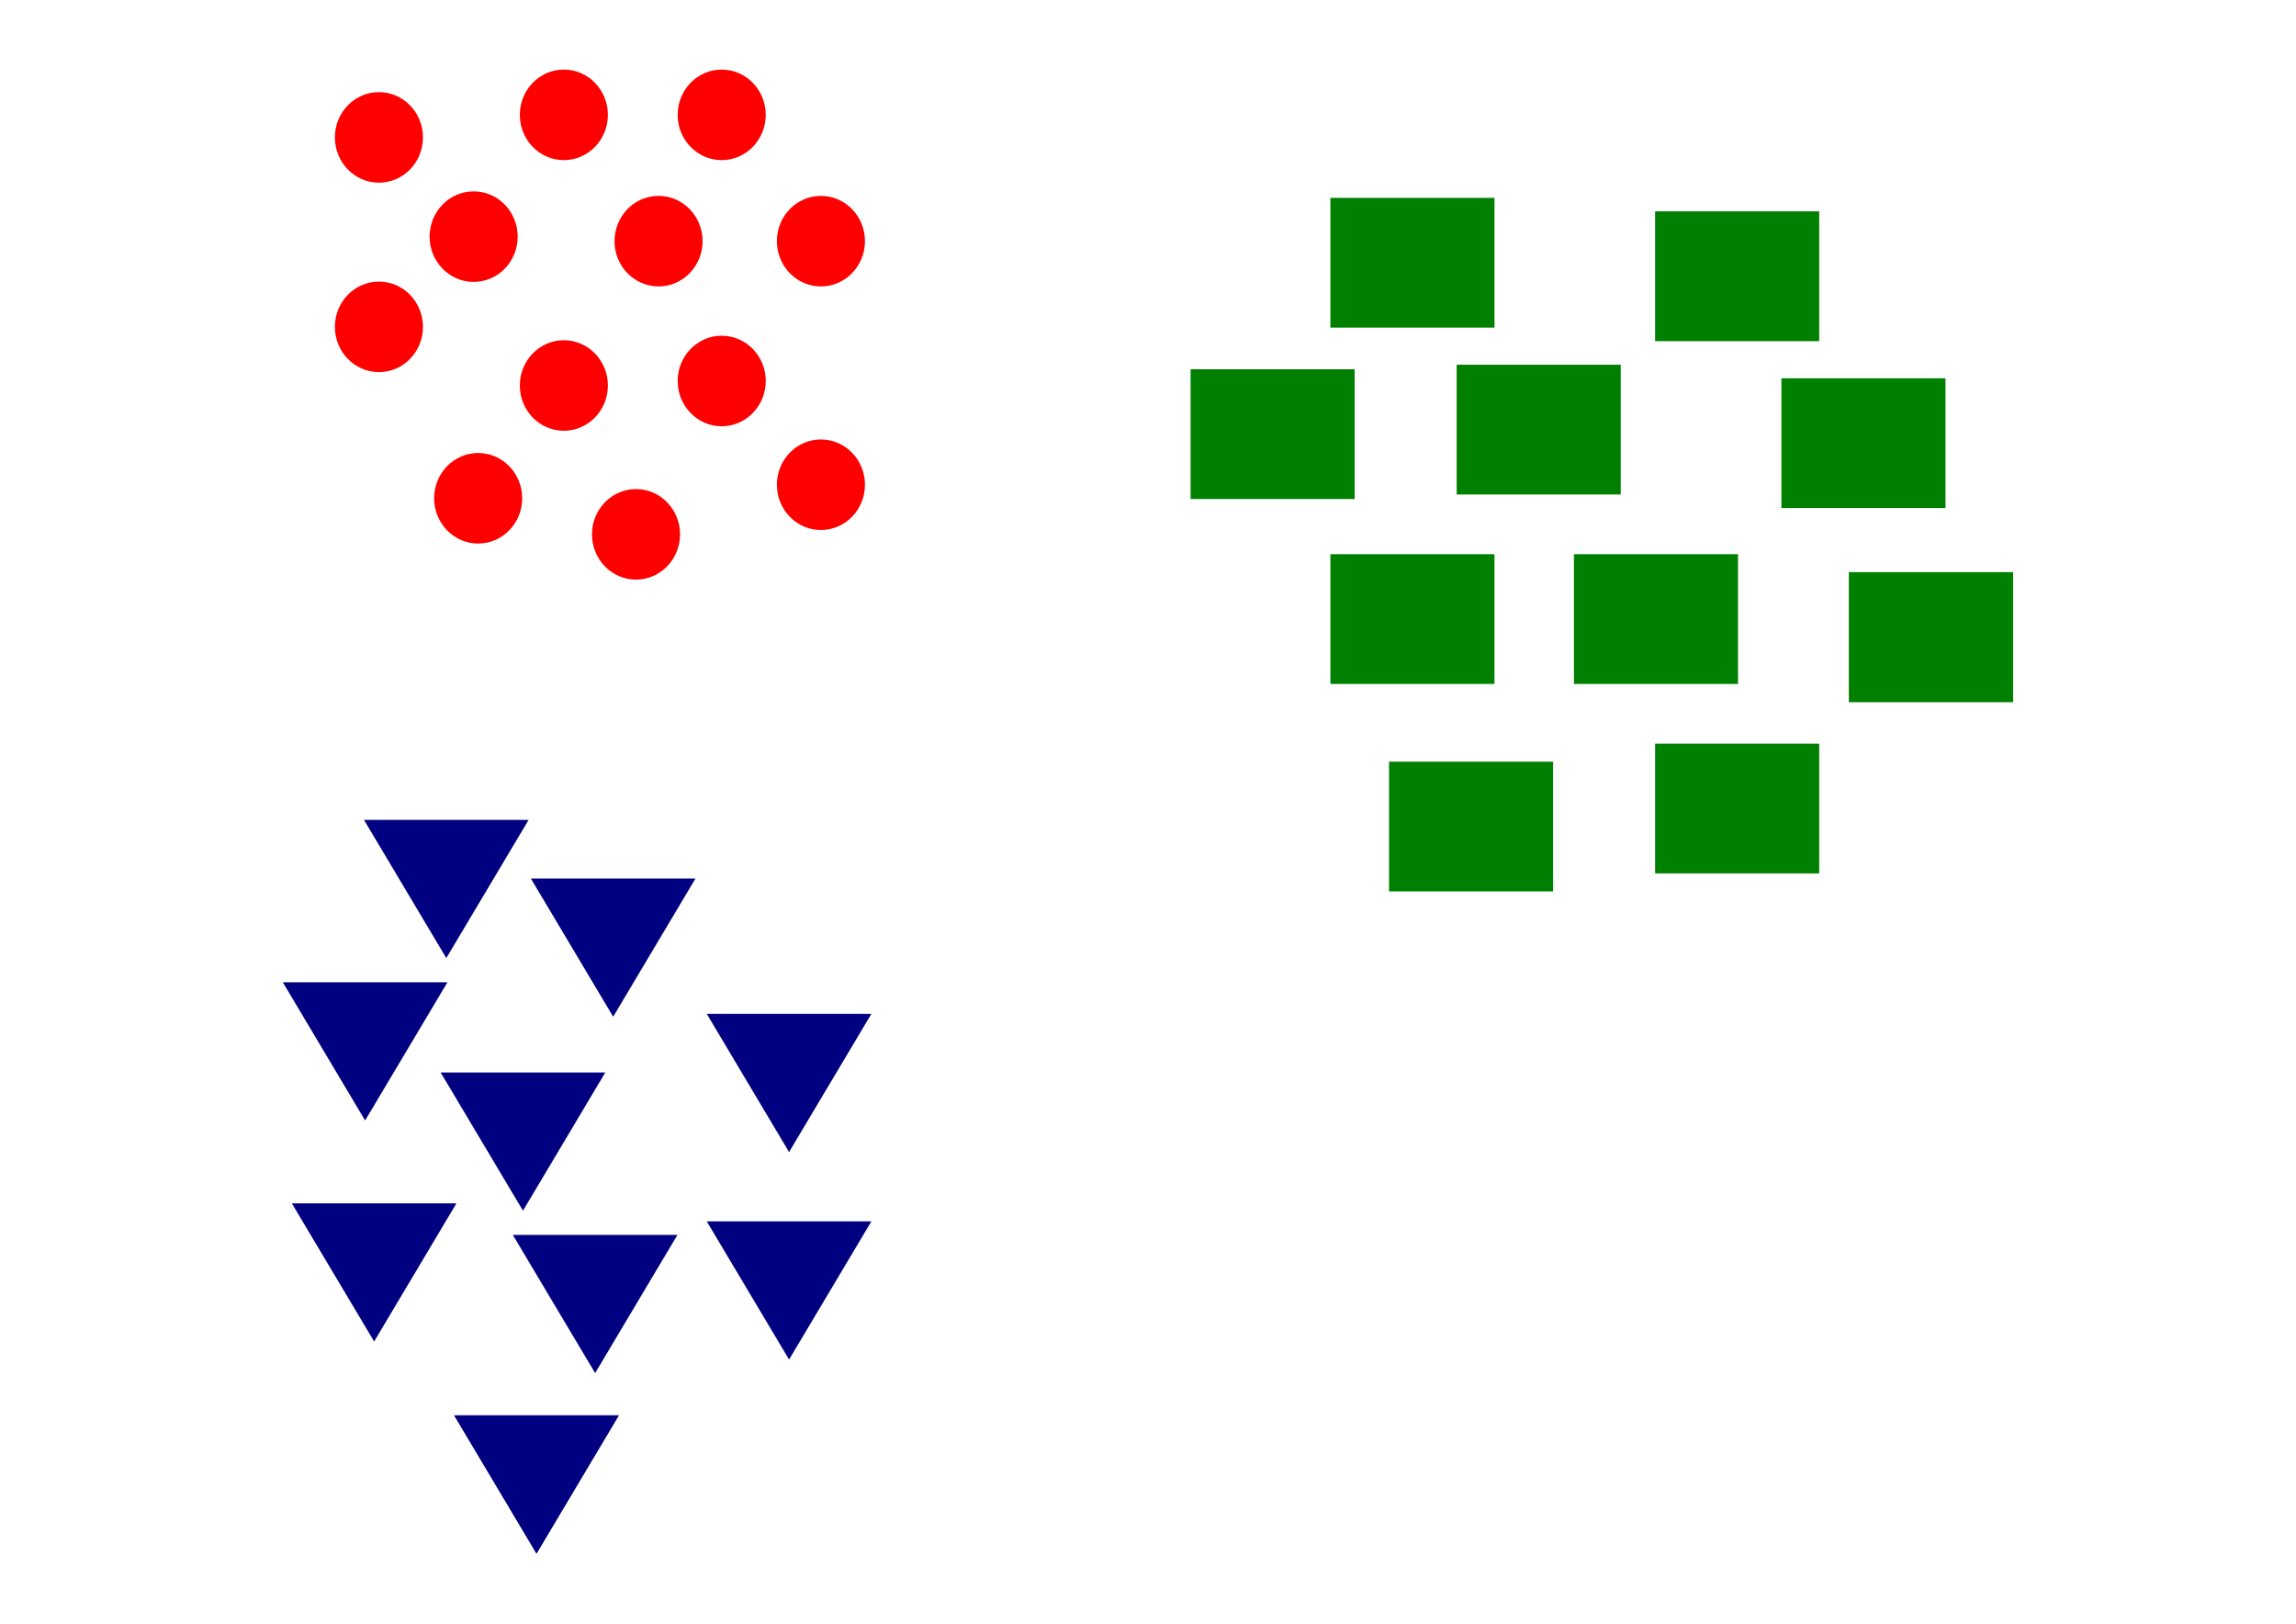 <?xml version="1.0" encoding="UTF-8" standalone="no"?>
<!-- Created with Inkscape (http://www.inkscape.org/) -->

<svg
   xmlns:dc="http://purl.org/dc/elements/1.1/"
   xmlns:cc="http://creativecommons.org/ns#"
   xmlns:rdf="http://www.w3.org/1999/02/22-rdf-syntax-ns#"
   xmlns:svg="http://www.w3.org/2000/svg"
   xmlns="http://www.w3.org/2000/svg"
   xmlns:sodipodi="http://sodipodi.sourceforge.net/DTD/sodipodi-0.dtd"
   xmlns:inkscape="http://www.inkscape.org/namespaces/inkscape"
   width="297mm"
   height="210mm"
   viewBox="0 0 297 210"
   version="1.1"
   id="svg8"
   inkscape:version="0.92.3 (2405546, 2018-03-11)"
   sodipodi:docname="multiclassclassifier.svg">
  <defs
     id="defs2" />
  <sodipodi:namedview
     id="base"
     pagecolor="#ffffff"
     bordercolor="#666666"
     borderopacity="1.0"
     inkscape:pageopacity="0.0"
     inkscape:pageshadow="2"
     inkscape:zoom="0.91974206"
     inkscape:cx="577.56876"
     inkscape:cy="396.85039"
     inkscape:document-units="mm"
     inkscape:current-layer="layer1"
     showgrid="false"
     inkscape:window-width="1853"
     inkscape:window-height="895"
     inkscape:window-x="67"
     inkscape:window-y="27"
     inkscape:window-maximized="1" />
  <g
     inkscape:label="Layer 1"
     inkscape:groupmode="layer"
     id="layer1"
     transform="translate(0,-87)">
    <ellipse
       style="opacity:1;fill:#ff0000;fill-opacity:1;stroke:#ff0000;stroke-width:0.292;stroke-linecap:round;stroke-miterlimit:4;stroke-dasharray:none;stroke-dashoffset:0;stroke-opacity:1"
       id="path834"
       cx="49.017"
       cy="104.771"
       rx="5.55"
       ry="5.709" />
    <ellipse
       ry="5.709"
       rx="5.55"
       cy="129.274"
       cx="49.017"
       id="ellipse836"
       style="opacity:1;fill:#ff0000;fill-opacity:1;stroke:#ff0000;stroke-width:0.292;stroke-linecap:round;stroke-miterlimit:4;stroke-dasharray:none;stroke-dashoffset:0;stroke-opacity:1" />
    <ellipse
       style="opacity:1;fill:#ff0000;fill-opacity:1;stroke:#ff0000;stroke-width:0.292;stroke-linecap:round;stroke-miterlimit:4;stroke-dasharray:none;stroke-dashoffset:0;stroke-opacity:1"
       id="ellipse838"
       cx="61.269"
       cy="117.606"
       rx="5.55"
       ry="5.709" />
    <ellipse
       ry="5.709"
       rx="5.55"
       cy="151.443"
       cx="61.852"
       id="ellipse840"
       style="opacity:1;fill:#ff0000;fill-opacity:1;stroke:#ff0000;stroke-width:0.292;stroke-linecap:round;stroke-miterlimit:4;stroke-dasharray:none;stroke-dashoffset:0;stroke-opacity:1" />
    <ellipse
       style="opacity:1;fill:#ff0000;fill-opacity:1;stroke:#ff0000;stroke-width:0.292;stroke-linecap:round;stroke-miterlimit:4;stroke-dasharray:none;stroke-dashoffset:0;stroke-opacity:1"
       id="ellipse842"
       cx="72.937"
       cy="136.858"
       rx="5.55"
       ry="5.709" />
    <ellipse
       ry="5.709"
       rx="5.55"
       cy="101.854"
       cx="72.937"
       id="ellipse844"
       style="opacity:1;fill:#ff0000;fill-opacity:1;stroke:#ff0000;stroke-width:0.292;stroke-linecap:round;stroke-miterlimit:4;stroke-dasharray:none;stroke-dashoffset:0;stroke-opacity:1" />
    <ellipse
       style="opacity:1;fill:#ff0000;fill-opacity:1;stroke:#ff0000;stroke-width:0.292;stroke-linecap:round;stroke-miterlimit:4;stroke-dasharray:none;stroke-dashoffset:0;stroke-opacity:1"
       id="ellipse846"
       cx="85.188"
       cy="118.189"
       rx="5.55"
       ry="5.709" />
    <ellipse
       ry="5.709"
       rx="5.55"
       cy="156.11"
       cx="82.271"
       id="ellipse848"
       style="opacity:1;fill:#ff0000;fill-opacity:1;stroke:#ff0000;stroke-width:0.292;stroke-linecap:round;stroke-miterlimit:4;stroke-dasharray:none;stroke-dashoffset:0;stroke-opacity:1" />
    <ellipse
       style="opacity:1;fill:#ff0000;fill-opacity:1;stroke:#ff0000;stroke-width:0.292;stroke-linecap:round;stroke-miterlimit:4;stroke-dasharray:none;stroke-dashoffset:0;stroke-opacity:1"
       id="ellipse850"
       cx="93.356"
       cy="136.275"
       rx="5.55"
       ry="5.709" />
    <ellipse
       ry="5.709"
       rx="5.55"
       cy="101.854"
       cx="93.356"
       id="ellipse852"
       style="opacity:1;fill:#ff0000;fill-opacity:1;stroke:#ff0000;stroke-width:0.292;stroke-linecap:round;stroke-miterlimit:4;stroke-dasharray:none;stroke-dashoffset:0;stroke-opacity:1" />
    <ellipse
       style="opacity:1;fill:#ff0000;fill-opacity:1;stroke:#ff0000;stroke-width:0.292;stroke-linecap:round;stroke-miterlimit:4;stroke-dasharray:none;stroke-dashoffset:0;stroke-opacity:1"
       id="ellipse854"
       cx="106.191"
       cy="118.189"
       rx="5.55"
       ry="5.709" />
    <ellipse
       ry="5.709"
       rx="5.55"
       cy="149.693"
       cx="106.191"
       id="ellipse856"
       style="opacity:1;fill:#ff0000;fill-opacity:1;stroke:#ff0000;stroke-width:0.292;stroke-linecap:round;stroke-miterlimit:4;stroke-dasharray:none;stroke-dashoffset:0;stroke-opacity:1" />
    <path
       sodipodi:type="star"
       style="opacity:1;fill:#000080;fill-opacity:1;stroke:#000080;stroke-width:0.265;stroke-linecap:round;stroke-miterlimit:4;stroke-dasharray:none;stroke-dashoffset:0;stroke-opacity:1"
       id="path858"
       sodipodi:sides="3"
       sodipodi:cx="41.71233"
       sodipodi:cy="225.94521"
       sodipodi:r1="15.534246"
       sodipodi:r2="7.7671232"
       sodipodi:arg1="1.5707963"
       sodipodi:arg2="2.6179939"
       inkscape:flatsided="true"
       inkscape:rounded="0"
       inkscape:randomized="0"
       d="m 41.712,241.479 -13.453,-23.301 26.906,0 z"
       transform="matrix(0.778,0,0,0.754,25.28,28.637)" />
    <path
       transform="matrix(0.778,0,0,0.754,14.779,49.64)"
       d="m 41.712,241.479 -13.453,-23.301 26.906,0 z"
       inkscape:randomized="0"
       inkscape:rounded="0"
       inkscape:flatsided="true"
       sodipodi:arg2="2.6179939"
       sodipodi:arg1="1.5707963"
       sodipodi:r2="7.7671232"
       sodipodi:r1="15.534246"
       sodipodi:cy="225.94521"
       sodipodi:cx="41.71233"
       sodipodi:sides="3"
       id="path860"
       style="opacity:1;fill:#000080;fill-opacity:1;stroke:#000080;stroke-width:0.265;stroke-linecap:round;stroke-miterlimit:4;stroke-dasharray:none;stroke-dashoffset:0;stroke-opacity:1"
       sodipodi:type="star" />
    <path
       sodipodi:type="star"
       style="opacity:1;fill:#000080;fill-opacity:1;stroke:#000080;stroke-width:0.265;stroke-linecap:round;stroke-miterlimit:4;stroke-dasharray:none;stroke-dashoffset:0;stroke-opacity:1"
       id="path862"
       sodipodi:sides="3"
       sodipodi:cx="41.71233"
       sodipodi:cy="225.94521"
       sodipodi:r1="15.534246"
       sodipodi:r2="7.7671232"
       sodipodi:arg1="1.5707963"
       sodipodi:arg2="2.6179939"
       inkscape:flatsided="true"
       inkscape:rounded="0"
       inkscape:randomized="0"
       d="m 41.712,241.479 -13.453,-23.301 26.906,0 z"
       transform="matrix(0.778,0,0,0.754,35.198,61.308)" />
    <path
       transform="matrix(0.778,0,0,0.754,15.945,78.227)"
       d="m 41.712,241.479 -13.453,-23.301 26.906,0 z"
       inkscape:randomized="0"
       inkscape:rounded="0"
       inkscape:flatsided="true"
       sodipodi:arg2="2.6179939"
       sodipodi:arg1="1.5707963"
       sodipodi:r2="7.7671232"
       sodipodi:r1="15.534246"
       sodipodi:cy="225.94521"
       sodipodi:cx="41.71233"
       sodipodi:sides="3"
       id="path864"
       style="opacity:1;fill:#000080;fill-opacity:1;stroke:#000080;stroke-width:0.265;stroke-linecap:round;stroke-miterlimit:4;stroke-dasharray:none;stroke-dashoffset:0;stroke-opacity:1"
       sodipodi:type="star" />
    <path
       sodipodi:type="star"
       style="opacity:1;fill:#000080;fill-opacity:1;stroke:#000080;stroke-width:0.265;stroke-linecap:round;stroke-miterlimit:4;stroke-dasharray:none;stroke-dashoffset:0;stroke-opacity:1"
       id="path866"
       sodipodi:sides="3"
       sodipodi:cx="41.71233"
       sodipodi:cy="225.94521"
       sodipodi:r1="15.534246"
       sodipodi:r2="7.7671232"
       sodipodi:arg1="1.5707963"
       sodipodi:arg2="2.6179939"
       inkscape:flatsided="true"
       inkscape:rounded="0"
       inkscape:randomized="0"
       d="m 41.712,241.479 -13.453,-23.301 26.906,0 z"
       transform="matrix(0.778,0,0,0.754,44.532,82.311)" />
    <path
       transform="matrix(0.778,0,0,0.754,46.866,36.222)"
       d="m 41.712,241.479 -13.453,-23.301 26.906,0 z"
       inkscape:randomized="0"
       inkscape:rounded="0"
       inkscape:flatsided="true"
       sodipodi:arg2="2.6179939"
       sodipodi:arg1="1.5707963"
       sodipodi:r2="7.7671232"
       sodipodi:r1="15.534246"
       sodipodi:cy="225.94521"
       sodipodi:cx="41.71233"
       sodipodi:sides="3"
       id="path868"
       style="opacity:1;fill:#000080;fill-opacity:1;stroke:#000080;stroke-width:0.265;stroke-linecap:round;stroke-miterlimit:4;stroke-dasharray:none;stroke-dashoffset:0;stroke-opacity:1"
       sodipodi:type="star" />
    <path
       sodipodi:type="star"
       style="opacity:1;fill:#000080;fill-opacity:1;stroke:#000080;stroke-width:0.265;stroke-linecap:round;stroke-miterlimit:4;stroke-dasharray:none;stroke-dashoffset:0;stroke-opacity:1"
       id="path870"
       sodipodi:sides="3"
       sodipodi:cx="41.71233"
       sodipodi:cy="225.94521"
       sodipodi:r1="15.534246"
       sodipodi:r2="7.7671232"
       sodipodi:arg1="1.5707963"
       sodipodi:arg2="2.6179939"
       inkscape:flatsided="true"
       inkscape:rounded="0"
       inkscape:randomized="0"
       d="m 41.712,241.479 -13.453,-23.301 26.906,0 z"
       transform="matrix(0.778,0,0,0.754,69.619,53.724)" />
    <path
       transform="matrix(0.778,0,0,0.754,69.619,80.561)"
       d="m 41.712,241.479 -13.453,-23.301 26.906,0 z"
       inkscape:randomized="0"
       inkscape:rounded="0"
       inkscape:flatsided="true"
       sodipodi:arg2="2.6179939"
       sodipodi:arg1="1.5707963"
       sodipodi:r2="7.7671232"
       sodipodi:r1="15.534246"
       sodipodi:cy="225.94521"
       sodipodi:cx="41.71233"
       sodipodi:sides="3"
       id="path872"
       style="opacity:1;fill:#000080;fill-opacity:1;stroke:#000080;stroke-width:0.265;stroke-linecap:round;stroke-miterlimit:4;stroke-dasharray:none;stroke-dashoffset:0;stroke-opacity:1"
       sodipodi:type="star" />
    <path
       sodipodi:type="star"
       style="opacity:1;fill:#000080;fill-opacity:1;stroke:#000080;stroke-width:0.265;stroke-linecap:round;stroke-miterlimit:4;stroke-dasharray:none;stroke-dashoffset:0;stroke-opacity:1"
       id="path874"
       sodipodi:sides="3"
       sodipodi:cx="41.71233"
       sodipodi:cy="225.94521"
       sodipodi:r1="15.534246"
       sodipodi:r2="7.7671232"
       sodipodi:arg1="1.5707963"
       sodipodi:arg2="2.6179939"
       inkscape:flatsided="true"
       inkscape:rounded="0"
       inkscape:randomized="0"
       d="m 41.712,241.479 -13.453,-23.301 26.906,0 z"
       transform="matrix(0.778,0,0,0.754,36.948,105.647)" />
    <path
       transform="matrix(0.778,0,0,0.754,36.948,105.647)"
       d="m 41.712,241.479 -13.453,-23.301 26.906,0 z"
       inkscape:randomized="0"
       inkscape:rounded="0"
       inkscape:flatsided="true"
       sodipodi:arg2="2.6179939"
       sodipodi:arg1="1.5707963"
       sodipodi:r2="7.7671232"
       sodipodi:r1="15.534246"
       sodipodi:cy="225.94521"
       sodipodi:cx="41.71233"
       sodipodi:sides="3"
       id="path876"
       style="opacity:1;fill:#000080;fill-opacity:1;stroke:#000080;stroke-width:0.265;stroke-linecap:round;stroke-miterlimit:4;stroke-dasharray:none;stroke-dashoffset:0;stroke-opacity:1"
       sodipodi:type="star" />
    <rect
       style="opacity:1;fill:#008000;fill-opacity:1;stroke:#008000;stroke-width:0.292;stroke-linecap:round;stroke-miterlimit:4;stroke-dasharray:none;stroke-dashoffset:0;stroke-opacity:1"
       id="rect878"
       width="20.932"
       height="16.492"
       x="154.155"
       y="134.901" />
    <rect
       y="158.82"
       x="172.24"
       height="16.492"
       width="20.932"
       id="rect880"
       style="opacity:1;fill:#008000;fill-opacity:1;stroke:#008000;stroke-width:0.292;stroke-linecap:round;stroke-miterlimit:4;stroke-dasharray:none;stroke-dashoffset:0;stroke-opacity:1" />
    <rect
       style="opacity:1;fill:#008000;fill-opacity:1;stroke:#008000;stroke-width:0.292;stroke-linecap:round;stroke-miterlimit:4;stroke-dasharray:none;stroke-dashoffset:0;stroke-opacity:1"
       id="rect882"
       width="20.932"
       height="16.492"
       x="172.24"
       y="112.732" />
    <rect
       y="134.318"
       x="188.575"
       height="16.492"
       width="20.932"
       id="rect884"
       style="opacity:1;fill:#008000;fill-opacity:1;stroke:#008000;stroke-width:0.292;stroke-linecap:round;stroke-miterlimit:4;stroke-dasharray:none;stroke-dashoffset:0;stroke-opacity:1" />
    <rect
       style="opacity:1;fill:#008000;fill-opacity:1;stroke:#008000;stroke-width:0.292;stroke-linecap:round;stroke-miterlimit:4;stroke-dasharray:none;stroke-dashoffset:0;stroke-opacity:1"
       id="rect886"
       width="20.932"
       height="16.492"
       x="203.744"
       y="158.82" />
    <rect
       y="185.657"
       x="179.824"
       height="16.492"
       width="20.932"
       id="rect888"
       style="opacity:1;fill:#008000;fill-opacity:1;stroke:#008000;stroke-width:0.292;stroke-linecap:round;stroke-miterlimit:4;stroke-dasharray:none;stroke-dashoffset:0;stroke-opacity:1" />
    <rect
       style="opacity:1;fill:#008000;fill-opacity:1;stroke:#008000;stroke-width:0.292;stroke-linecap:round;stroke-miterlimit:4;stroke-dasharray:none;stroke-dashoffset:0;stroke-opacity:1"
       id="rect890"
       width="20.932"
       height="16.492"
       x="214.245"
       y="183.323" />
    <rect
       y="114.482"
       x="214.245"
       height="16.492"
       width="20.932"
       id="rect892"
       style="opacity:1;fill:#008000;fill-opacity:1;stroke:#008000;stroke-width:0.292;stroke-linecap:round;stroke-miterlimit:4;stroke-dasharray:none;stroke-dashoffset:0;stroke-opacity:1" />
    <rect
       style="opacity:1;fill:#008000;fill-opacity:1;stroke:#008000;stroke-width:0.292;stroke-linecap:round;stroke-miterlimit:4;stroke-dasharray:none;stroke-dashoffset:0;stroke-opacity:1"
       id="rect894"
       width="20.932"
       height="16.492"
       x="230.58"
       y="136.068" />
    <rect
       y="161.154"
       x="239.331"
       height="16.492"
       width="20.932"
       id="rect896"
       style="opacity:1;fill:#008000;fill-opacity:1;stroke:#008000;stroke-width:0.292;stroke-linecap:round;stroke-miterlimit:4;stroke-dasharray:none;stroke-dashoffset:0;stroke-opacity:1" />
    <rect
       style="opacity:1;fill:#008000;fill-opacity:1;stroke:#008000;stroke-width:0.292;stroke-linecap:round;stroke-miterlimit:4;stroke-dasharray:none;stroke-dashoffset:0;stroke-opacity:1"
       id="rect898"
       width="20.932"
       height="16.492"
       x="239.331"
       y="161.154" />
  </g>
</svg>
